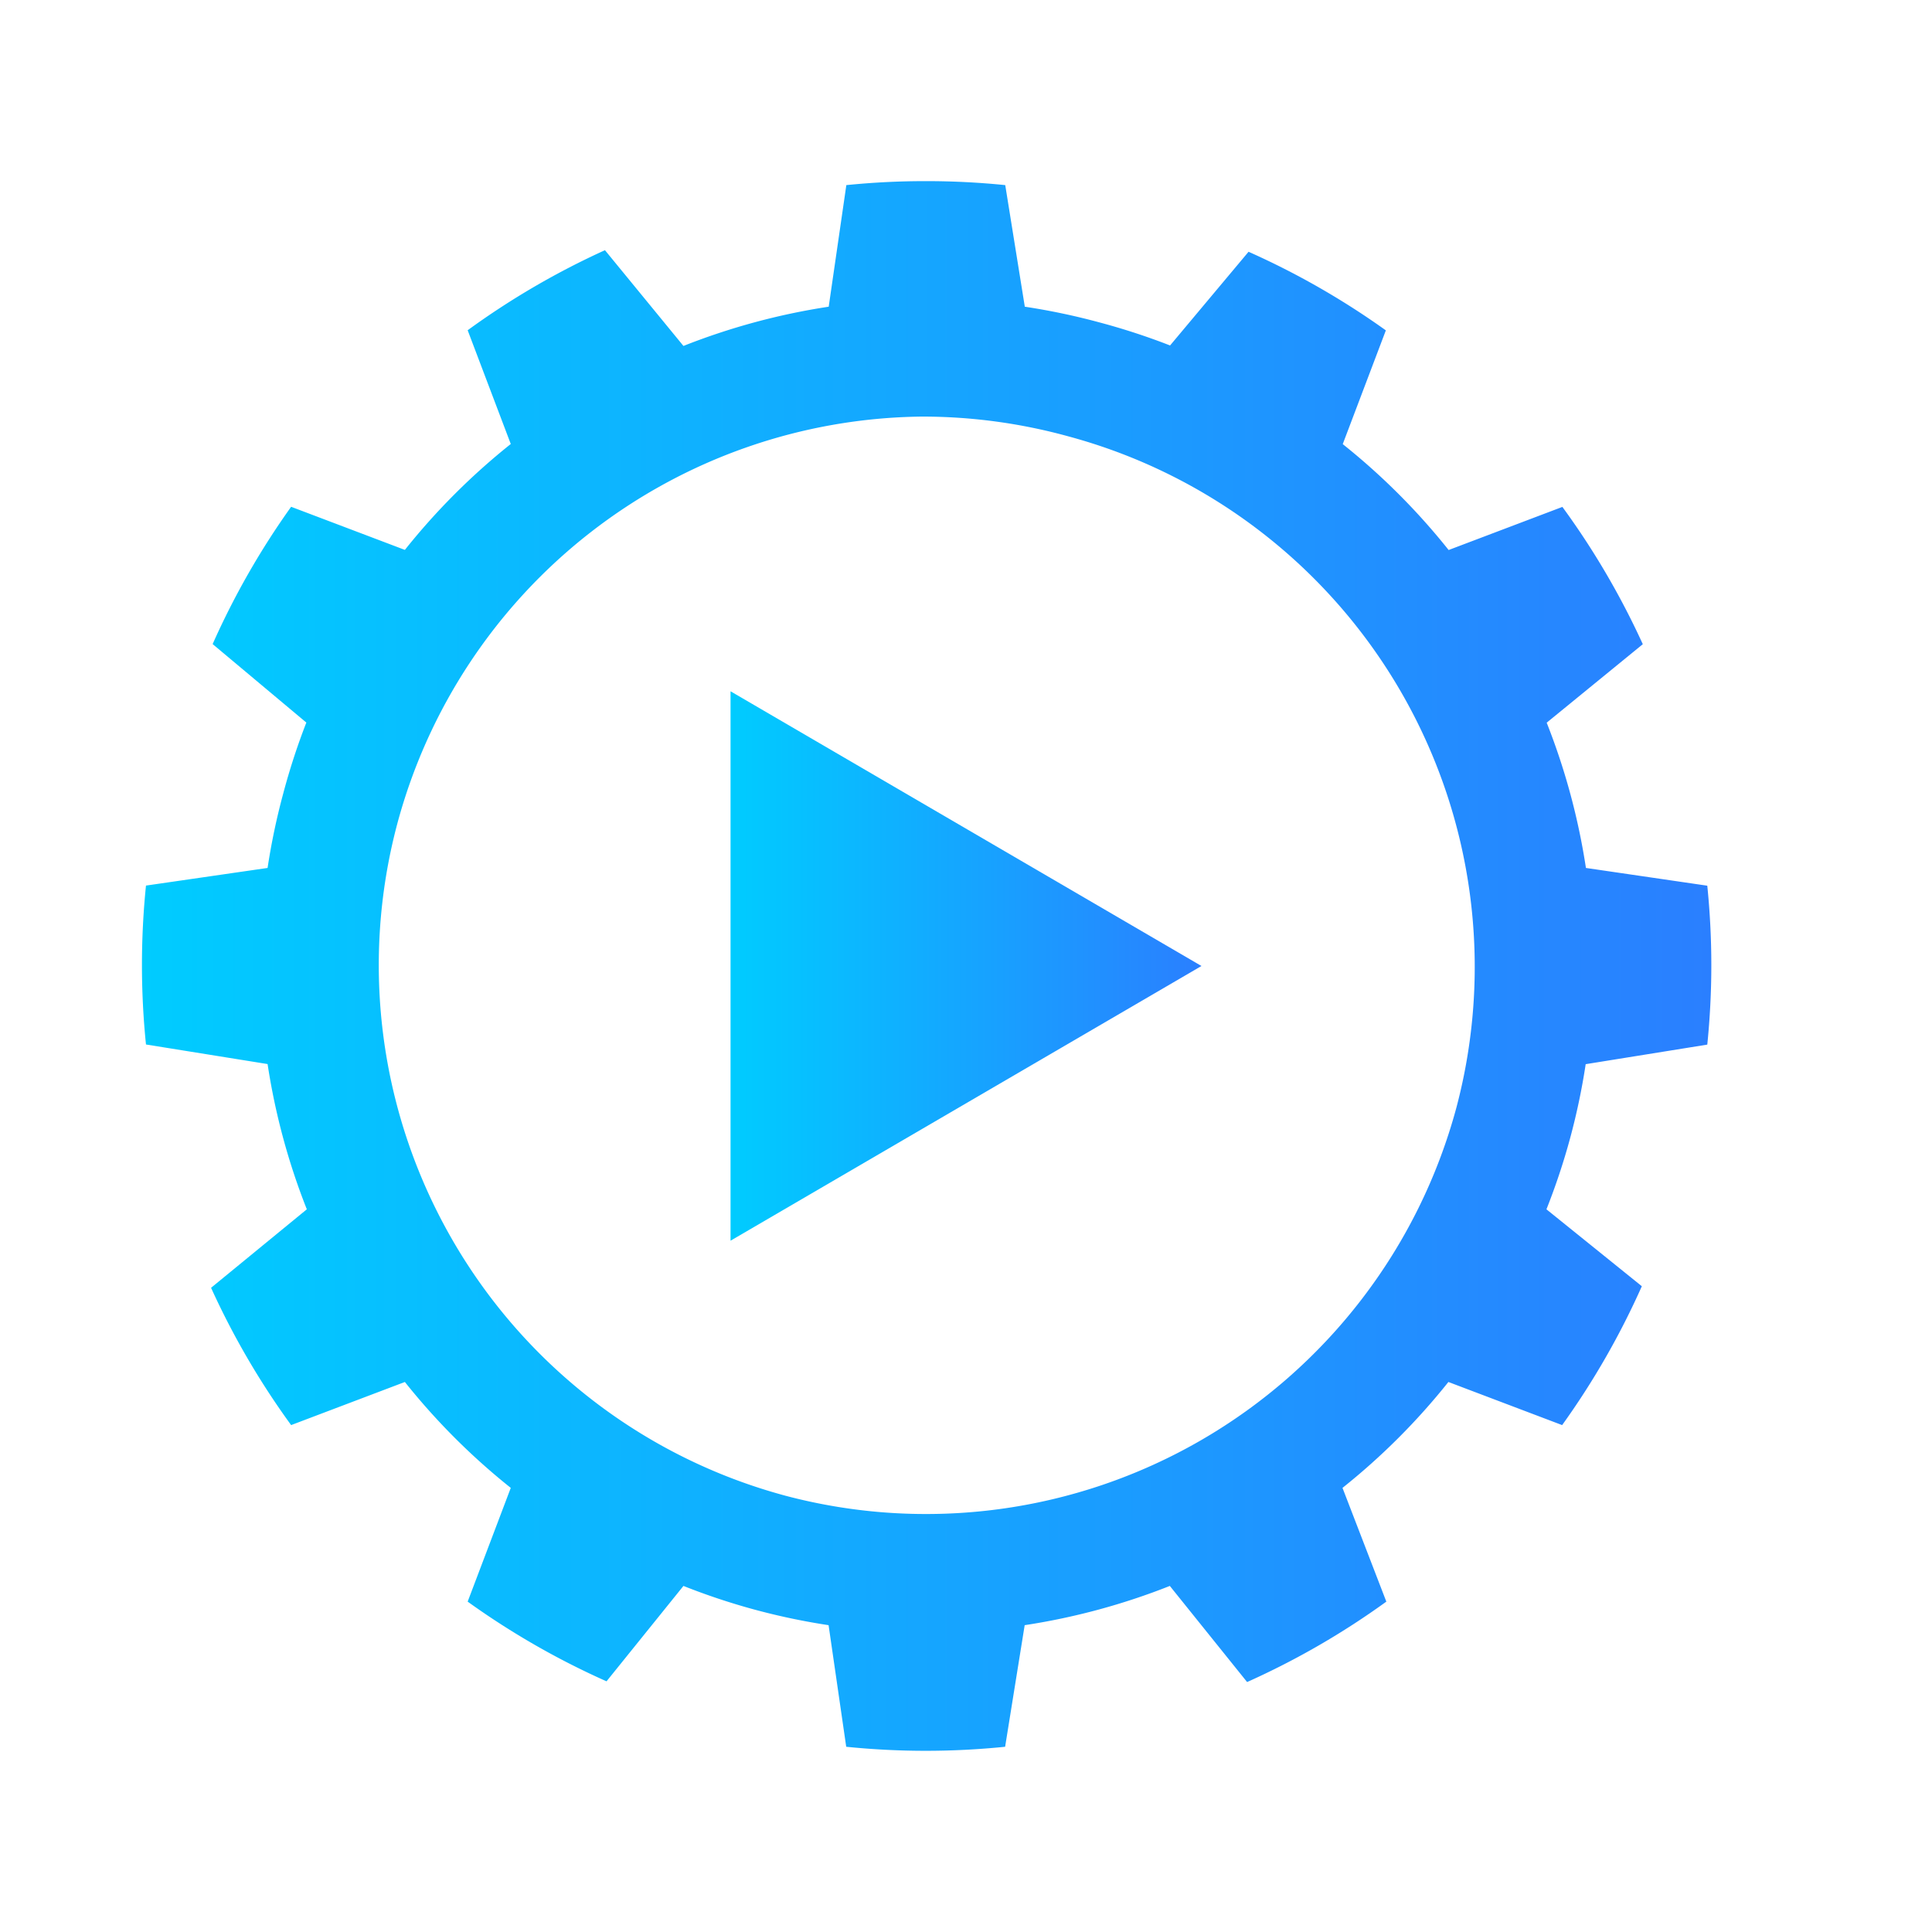 <?xml version="1.0" encoding="UTF-8" standalone="no"?>
<svg
   viewBox="0 0 16 16"
   version="1.1"
   id="svg34"
   sodipodi:docname="kapptemplate.svg"
   inkscape:version="1.3 (0e150ed6c4, 2023-07-21)"
   width="16"
   height="16"
   xmlns:inkscape="http://www.inkscape.org/namespaces/inkscape"
   xmlns:sodipodi="http://sodipodi.sourceforge.net/DTD/sodipodi-0.dtd"
   xmlns:xlink="http://www.w3.org/1999/xlink"
   xmlns="http://www.w3.org/2000/svg"
   xmlns:svg="http://www.w3.org/2000/svg">
  <defs
     id="defs38">
    <linearGradient
       id="linearGradient1"
       inkscape:collect="always">
      <stop
         style="stop-color:#00ccff;stop-opacity:1"
         offset="0"
         id="stop1" />
      <stop
         style="stop-color:#2a7fff;stop-opacity:1"
         offset="1"
         id="stop3" />
    </linearGradient>
    <linearGradient
       id="linearGradient668"
       gradientUnits="userSpaceOnUse"
       x1="45"
       x2="0"
       y1="45"
       y2="3"
       gradientTransform="matrix(1.05,0,0,1.05,88.092,-7.717)">
      <stop
         offset="0"
         stop-color="#b0b8b8"
         id="stop2-3" />
      <stop
         offset="1"
         stop-color="#eff1f1"
         id="stop4-6" />
    </linearGradient>
    <linearGradient
       id="linearGradient672"
       gradientUnits="userSpaceOnUse"
       x1="4"
       x2="4"
       y1="3"
       y2="45"
       gradientTransform="matrix(1.05,0,0,1.05,88.092,-7.717)">
      <stop
         offset="0"
         stop-color="#292c2f"
         id="stop12-7" />
      <stop
         offset="1"
         stop-opacity="0"
         id="stop14-5" />
    </linearGradient>
    <linearGradient
       id="linearGradient676"
       gradientUnits="userSpaceOnUse"
       x1="4"
       x2="4"
       y1="45"
       y2="3"
       gradientTransform="matrix(1.05,0,0,1.05,88.092,-7.717)">
      <stop
         offset="0"
         stop-color="#197cf1"
         id="stop7-3" />
      <stop
         offset="1"
         stop-color="#21c9fb"
         id="stop9-5" />
    </linearGradient>
    <linearGradient
       id="linearGradient680"
       gradientUnits="userSpaceOnUse"
       x1="4"
       x2="4"
       y1="45"
       y2="3"
       gradientTransform="matrix(1.05,0,0,1.05,88.092,-7.717)">
      <stop
         offset="0"
         stop-color="#7cbaf8"
         id="stop17-6" />
      <stop
         offset="1"
         stop-color="#f4fcff"
         id="stop19-2" />
    </linearGradient>
    <linearGradient
       inkscape:collect="always"
       xlink:href="#linearGradient1"
       id="linearGradient3"
       x1="6.05"
       y1="8"
       x2="9.95"
       y2="8"
       gradientUnits="userSpaceOnUse" />
    <linearGradient
       inkscape:collect="always"
       xlink:href="#linearGradient1"
       id="linearGradient6"
       x1="1.175"
       y1="8"
       x2="14.175"
       y2="8"
       gradientUnits="userSpaceOnUse" />
  </defs>
  <sodipodi:namedview
     id="namedview36"
     pagecolor="#ffffff"
     bordercolor="#666666"
     borderopacity="1.0"
     inkscape:showpageshadow="2"
     inkscape:pageopacity="0.0"
     inkscape:pagecheckerboard="0"
     inkscape:deskcolor="#d1d1d1"
     showgrid="false"
     inkscape:zoom="27.812867"
     inkscape:cx="4.4943227"
     inkscape:cy="8.3234857"
     inkscape:window-width="1920"
     inkscape:window-height="994"
     inkscape:window-x="0"
     inkscape:window-y="0"
     inkscape:window-maximized="1"
     inkscape:current-layer="svg34" />
  <linearGradient
     id="a"
     gradientUnits="userSpaceOnUse"
     x1="45"
     x2="0"
     y1="45"
     y2="3"
     gradientTransform="matrix(1.05,0,0,1.05,88.092,-7.717)">
    <stop
       offset="0"
       stop-color="#b0b8b8"
       id="stop2"
       style="stop-color:#2a7fff;stop-opacity:1" />
    <stop
       offset="1"
       stop-color="#eff1f1"
       id="stop4"
       style="stop-color:#00ccff;stop-opacity:1" />
  </linearGradient>
  <linearGradient
     id="b"
     gradientUnits="userSpaceOnUse"
     x1="4"
     x2="4"
     y1="45"
     y2="3"
     gradientTransform="matrix(1.05,0,0,1.05,88.092,-7.717)">
    <stop
       offset="0"
       stop-color="#197cf1"
       id="stop7" />
    <stop
       offset="1"
       stop-color="#21c9fb"
       id="stop9" />
  </linearGradient>
  <linearGradient
     id="e"
     gradientUnits="userSpaceOnUse"
     x1="4"
     x2="4"
     y1="3"
     y2="45"
     gradientTransform="matrix(1.05,0,0,1.05,88.092,-7.717)">
    <stop
       offset="0"
       stop-color="#292c2f"
       id="stop12" />
    <stop
       offset="1"
       stop-opacity="0"
       id="stop14" />
  </linearGradient>
  <linearGradient
     id="f"
     gradientUnits="userSpaceOnUse"
     x1="4"
     x2="4"
     y1="45"
     y2="3"
     gradientTransform="matrix(1.05,0,0,1.05,88.092,-7.717)">
    <stop
       offset="0"
       stop-color="#7cbaf8"
       id="stop17" />
    <stop
       offset="1"
       stop-color="#f4fcff"
       id="stop19" />
  </linearGradient>
  <path
     style="fill:url(#c);stroke-width:0.325"
     d="M 7.643,3.158 A 4.874,4.875 0 0 0 2.963,6.733 4.874,4.875 0 0 0 6.408,12.712 4.874,4.875 0 0 0 12.387,9.267 4.874,4.875 0 0 0 8.942,3.288 4.874,4.875 0 0 0 7.643,3.158 Z"
     id="path22-9" />
  <path
     d="m 7.675,1.5 a 6.499,6.5 0 0 0 -0.666,0.033 L 6.863,2.54 A 5.524,5.525 0 0 0 5.66,2.865 L 5.01,2.072 a 6.499,6.5 0 0 0 -1.137,0.663 l 0.357,0.942 a 5.524,5.525 0 0 0 -0.877,0.877 l -0.942,-0.357 a 6.499,6.5 0 0 0 -0.65,1.137 l 0.776,0.65 A 5.524,5.525 0 0 0 2.346,6.57 5.524,5.525 0 0 0 2.216,7.188 l -1.007,0.146 a 6.499,6.5 0 0 0 0,1.316 l 1.007,0.162 A 5.524,5.525 0 0 0 2.541,10.015 l -0.793,0.65 a 6.499,6.5 0 0 0 0.663,1.137 l 0.942,-0.357 a 5.524,5.525 0 0 0 0.877,0.877 l -0.357,0.942 a 6.499,6.5 0 0 0 1.15,0.66 l 0.637,-0.79 a 5.524,5.525 0 0 0 0.585,0.195 5.524,5.525 0 0 0 0.617,0.13 l 0.146,1.007 a 6.499,6.5 0 0 0 1.316,0 l 0.162,-1.007 a 5.524,5.525 0 0 0 1.202,-0.325 l 0.64,0.796 a 6.499,6.5 0 0 0 1.153,-0.666 l -0.363,-0.942 a 5.524,5.525 0 0 0 0.877,-0.877 l 0.942,0.357 a 6.499,6.5 0 0 0 0.66,-1.15 l -0.79,-0.637 a 5.524,5.525 0 0 0 0.195,-0.585 5.524,5.525 0 0 0 0.13,-0.617 l 1.007,-0.162 a 6.499,6.5 0 0 0 0,-1.316 L 13.134,7.188 A 5.524,5.525 0 0 0 12.809,5.985 l 0.796,-0.65 a 6.499,6.5 0 0 0 -0.666,-1.137 l -0.942,0.357 a 5.524,5.525 0 0 0 -0.877,-0.877 l 0.357,-0.942 A 6.499,6.5 0 0 0 10.34,2.085 L 9.69,2.861 A 5.524,5.525 0 0 0 9.105,2.67 5.524,5.525 0 0 0 8.487,2.54 L 8.325,1.533 a 6.499,6.5 0 0 0 -0.65,-0.033 z m -0.041,1.95 A 4.549,4.55 0 0 1 8.845,3.613 4.549,4.55 0 0 1 12.062,9.17 4.549,4.55 0 0 1 6.505,12.387 4.549,4.55 0 0 1 3.288,6.83 4.549,4.55 0 0 1 7.634,3.45 Z"
     id="path24-1"
     style="fill:url(#linearGradient6)" />
  <path
     d="M 6.05,5.725 V 10.275 L 9.95,8 Z"
     id="path32-9"
     style="fill:url(#linearGradient3)" />
</svg>
